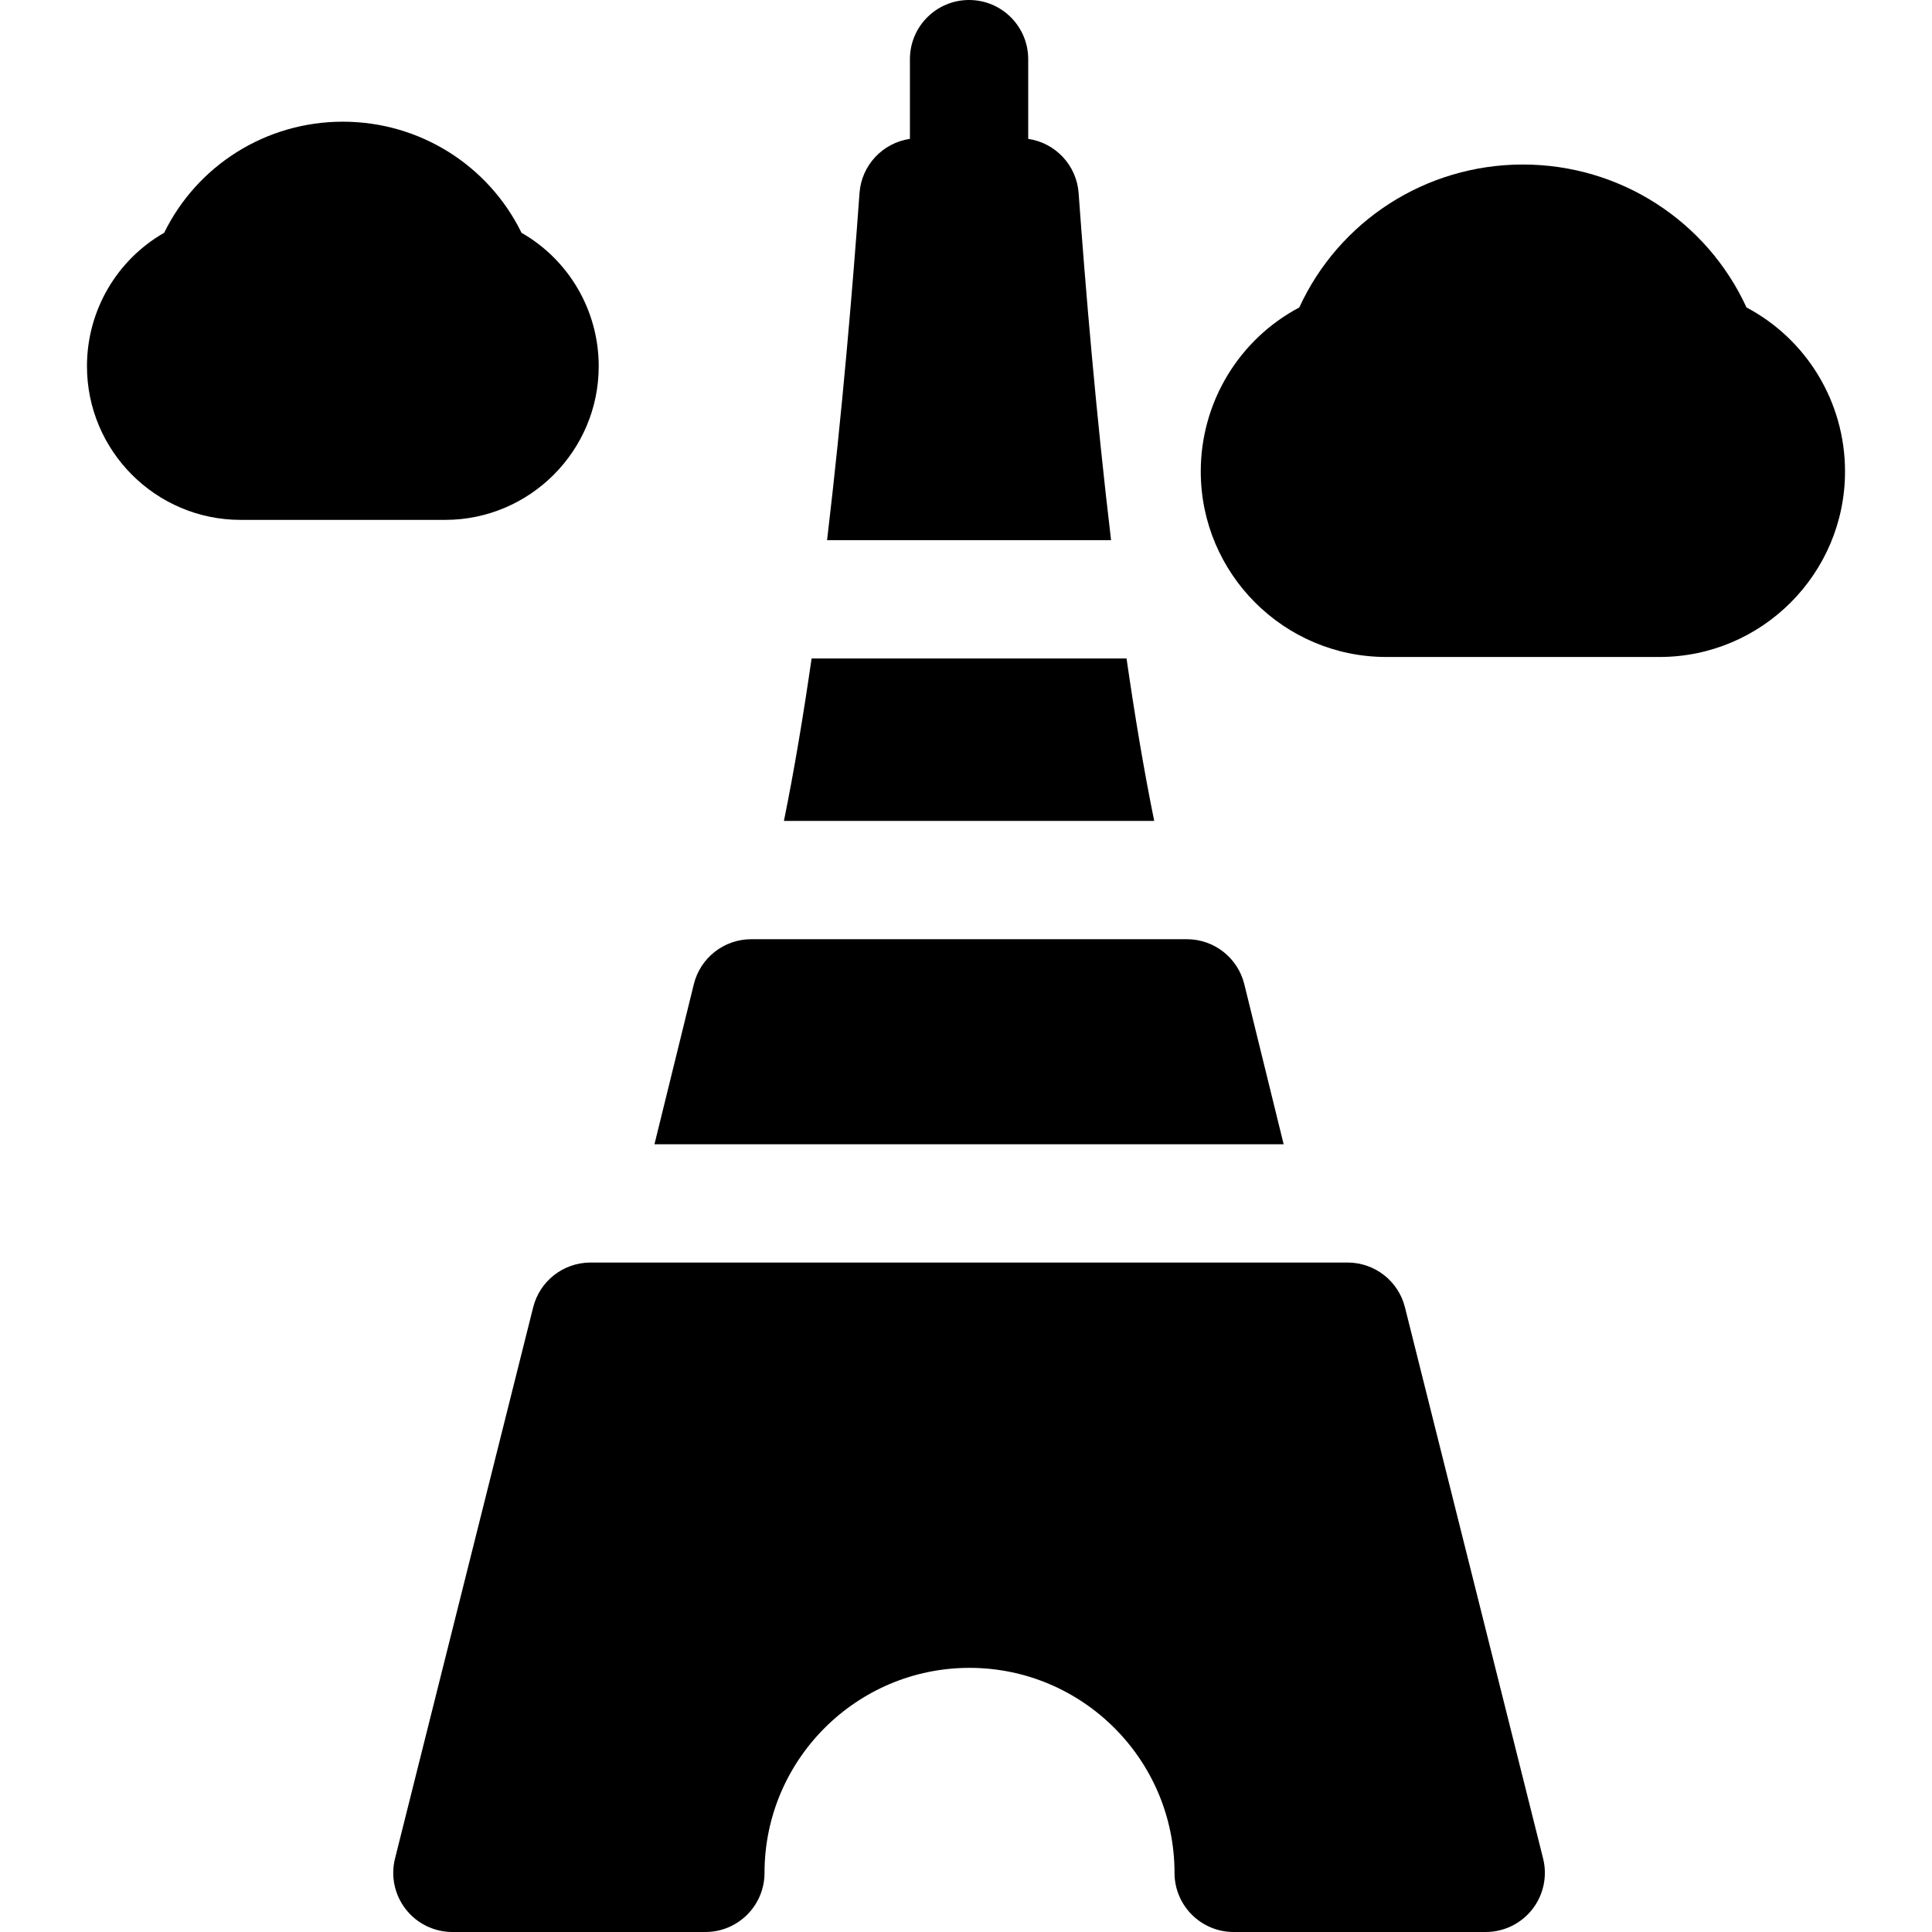 <?xml version="1.0" encoding="iso-8859-1"?>
<!-- Generator: Adobe Illustrator 19.0.0, SVG Export Plug-In . SVG Version: 6.00 Build 0)  -->
<svg xmlns="http://www.w3.org/2000/svg" xmlns:xlink="http://www.w3.org/1999/xlink" version="1.1" id="Layer_1" x="0px" y="0px" viewBox="0 0 512 512" style="enable-background:new 0 0 512 512;" xml:space="preserve">
<g>
	<g>
		<path d="M138.208,61.693c-8.753-17.868-26.975-29.444-47.351-29.444c-20.378,0-38.6,11.576-47.353,29.445    C31.02,68.832,23.048,82.229,23.048,97.05c0,22.455,18.268,40.725,40.725,40.725h54.169c22.454,0,40.723-18.27,40.723-40.725    C158.664,82.227,150.693,68.83,138.208,61.693z"/>
	</g>
</g>
<g>
	<g>
		<path d="M462.843,81.483c-10.528-22.929-33.502-37.884-59.259-37.884c-25.758,0-48.733,14.956-59.262,37.885    c-15.878,8.394-26.106,25.014-26.106,43.461c0,27.108,22.054,49.162,49.161,49.162h72.411c27.109,0,49.163-22.055,49.163-49.162    C488.951,106.497,478.722,89.876,462.843,81.483z"/>
	</g>
</g>
<g>
	<g>
		<path d="M329.755,260.831c-1.723-7.005-8.006-11.931-15.22-11.931h-0.974H200.063h-0.975c-7.215,0-13.497,4.926-15.219,11.931    l-10.43,42.411h166.745L329.755,260.831z"/>
	</g>
</g>
<g>
	<g>
		<path d="M298.544,174.498h-83.462c-2.175,15.077-4.614,29.685-7.335,43.055h98.131    C303.157,204.182,300.718,189.575,298.544,174.498z"/>
	</g>
</g>
<g>
	<g>
		<path d="M285.845,51.168c-0.535-7.426-6.19-13.318-13.359-14.364v-21.13C272.486,7.018,265.468,0,256.812,0    s-15.673,7.018-15.673,15.673v21.13c-7.169,1.045-12.825,6.937-13.361,14.365c-1.788,24.833-4.588,58.245-8.596,91.982h75.262    C290.434,109.413,287.634,76.001,285.845,51.168z"/>
	</g>
</g>
<g>
	<g>
		<path d="M408.936,492.517l-36.612-146.074c-1.73-6.903-7.889-11.756-14.987-11.854H156.285    c-7.097,0.098-13.258,4.951-14.987,11.854l-36.612,146.074c-1.174,4.683-0.123,9.646,2.846,13.452    c2.971,3.807,7.529,6.031,12.357,6.031h67.044c8.656,0,15.673-7.018,15.673-15.673c0-29.956,24.371-54.327,54.327-54.327    s54.326,24.371,54.326,54.327c0,8.656,7.018,15.673,15.674,15.673h66.799c4.828,0,9.386-2.226,12.357-6.031    C409.059,502.162,410.109,497.199,408.936,492.517z"/>
	</g>
</g>
<g>
</g>
<g>
</g>
<g>
</g>
<g>
</g>
<g>
</g>
<g>
</g>
<g>
</g>
<g>
</g>
<g>
</g>
<g>
</g>
<g>
</g>
<g>
</g>
<g>
</g>
<g>
</g>
<g>
</g>
</svg>
